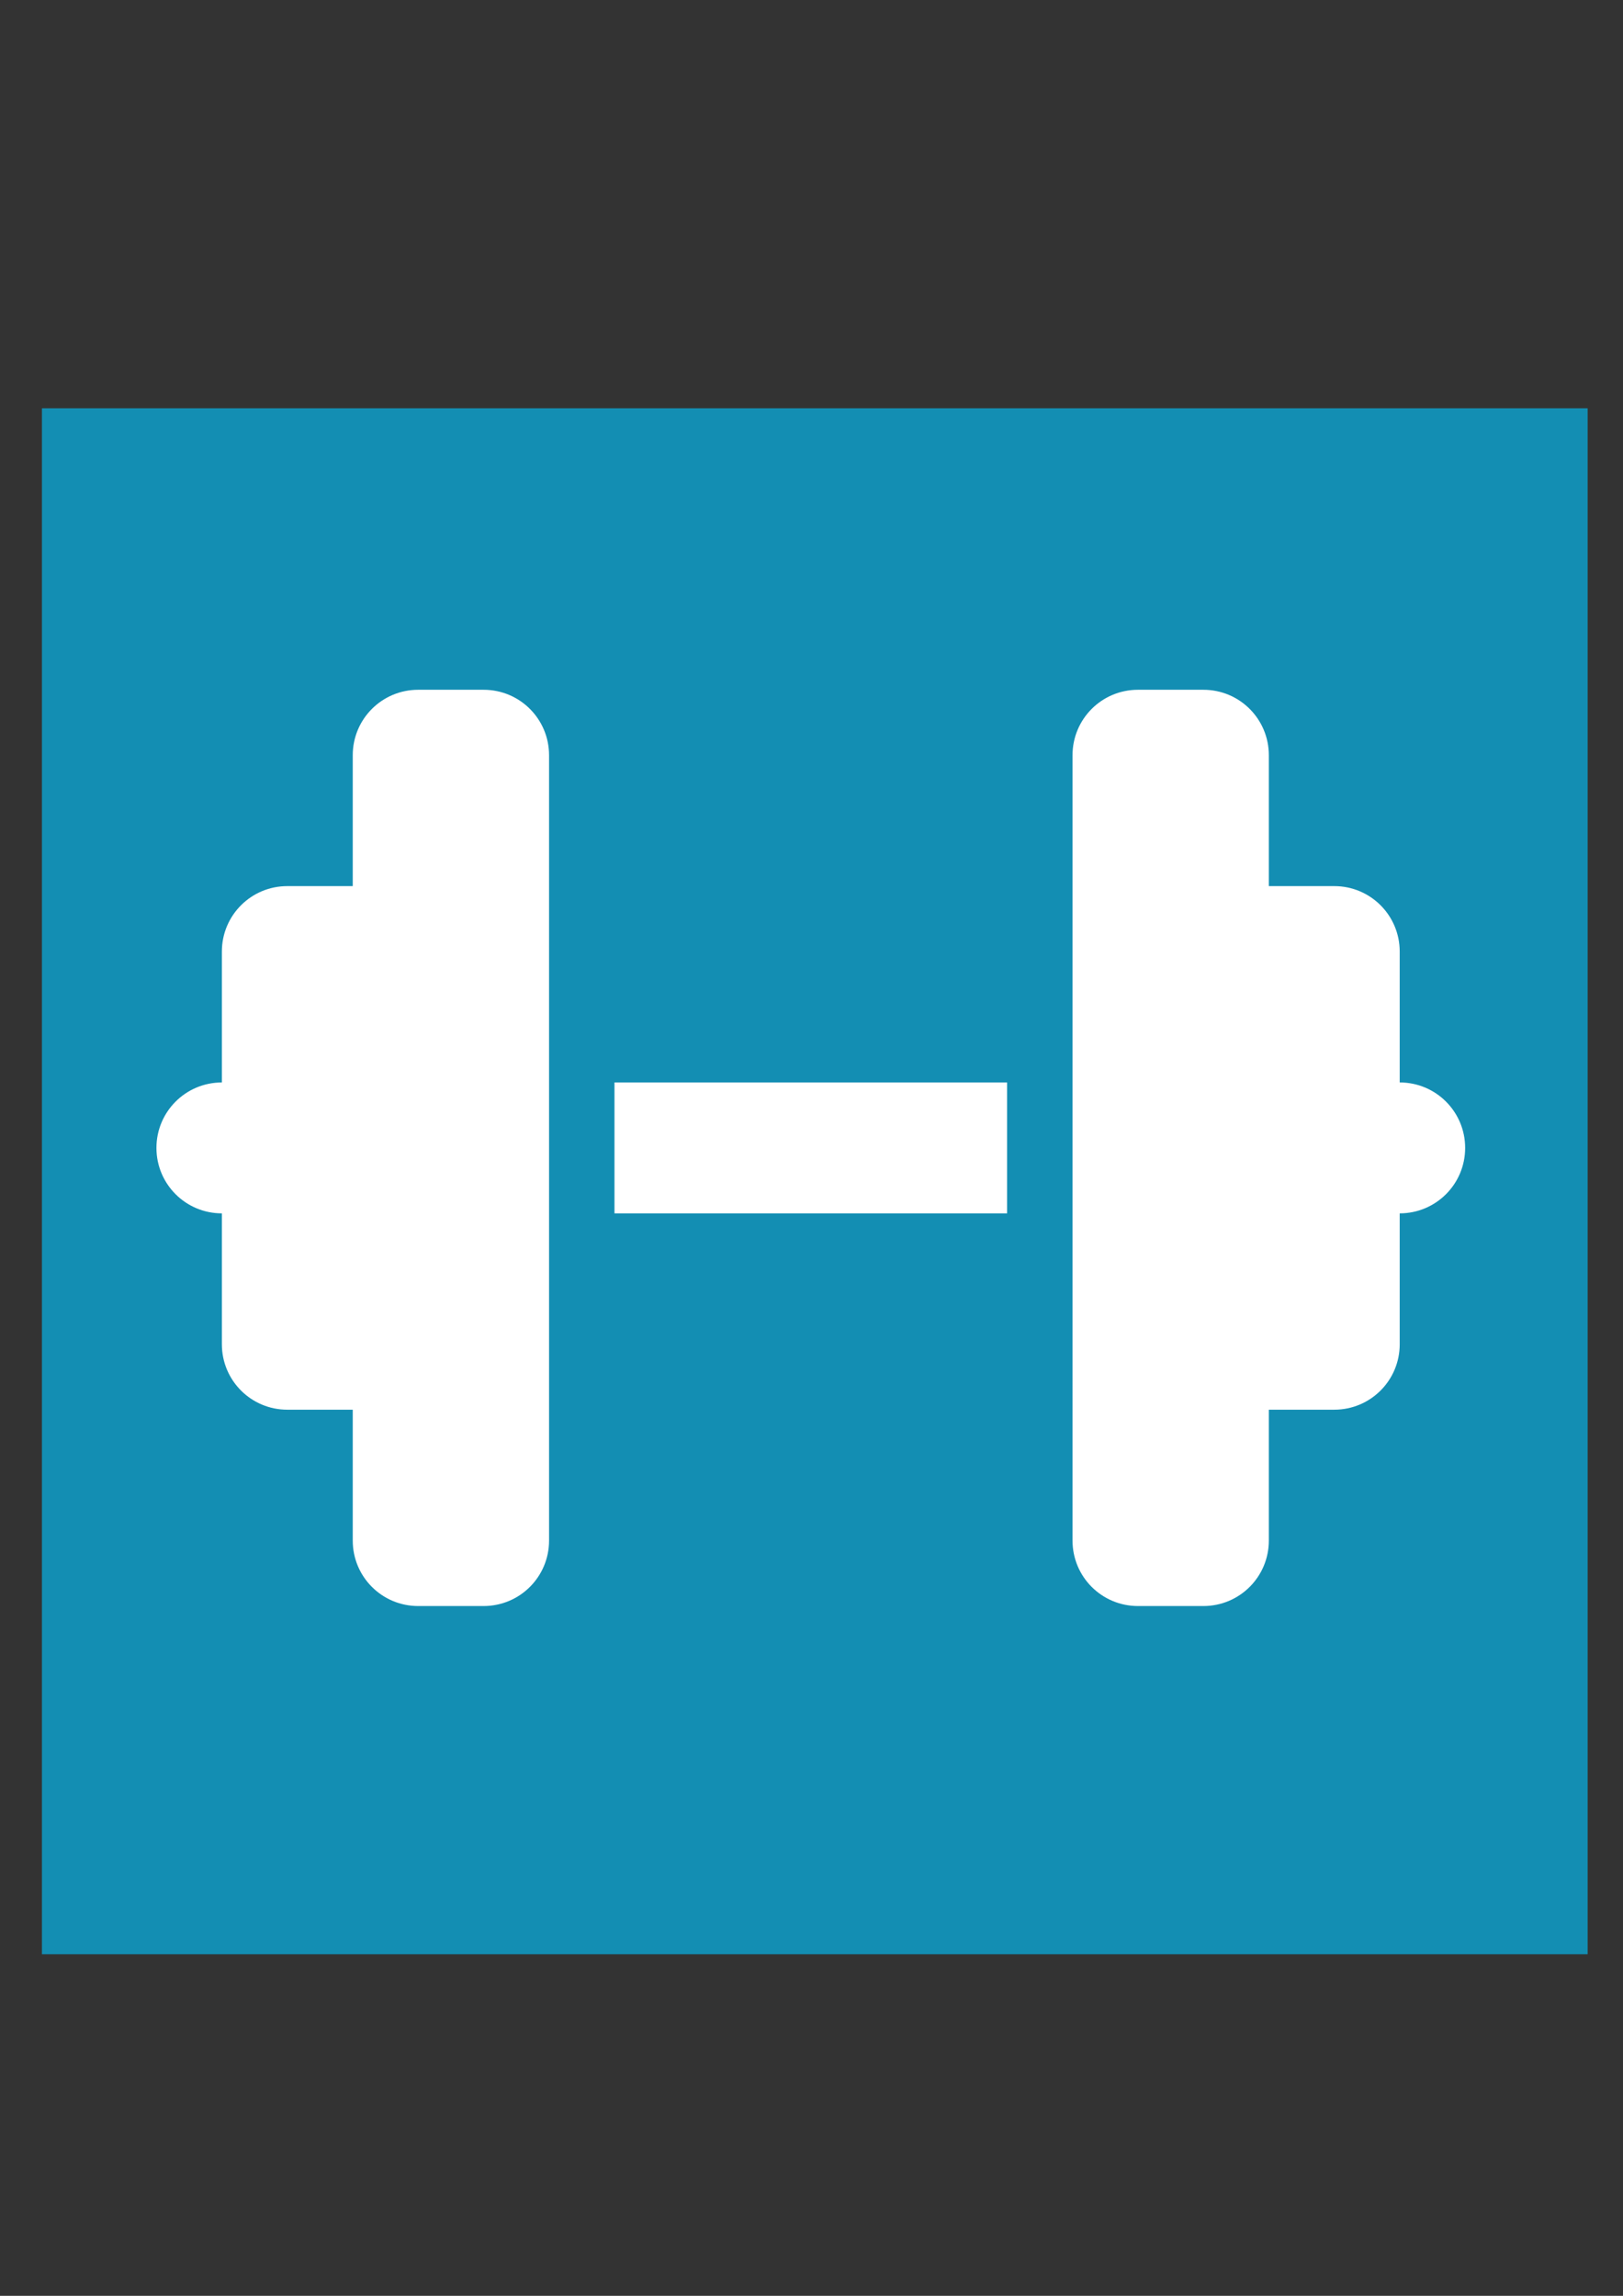 <?xml version="1.0" encoding="UTF-8" standalone="no"?>
<!-- Created with Inkscape (http://www.inkscape.org/) -->

<svg
   width="210mm"
   height="297mm"
   viewBox="0 0 210 297"
   version="1.1"
   id="svg1"
   xml:space="preserve"
   inkscape:export-filename="bike_w_on_b.svg"
   inkscape:export-xdpi="96"
   inkscape:export-ydpi="96"
   inkscape:version="1.3 (0e150ed6c4, 2023-07-21)"
   sodipodi:docname="weightlifting_w_on_b.svg"
   xmlns:inkscape="http://www.inkscape.org/namespaces/inkscape"
   xmlns:sodipodi="http://sodipodi.sourceforge.net/DTD/sodipodi-0.dtd"
   xmlns="http://www.w3.org/2000/svg"
   xmlns:svg="http://www.w3.org/2000/svg"><rect x="0" y="0" width="210" height="297" fill="#333333" stroke="none"/><sodipodi:namedview
     id="namedview1"
     pagecolor="#505050"
     bordercolor="#eeeeee"
     borderopacity="1"
     inkscape:showpageshadow="0"
     inkscape:pageopacity="0"
     inkscape:pagecheckerboard="0"
     inkscape:deskcolor="#505050"
     inkscape:document-units="mm"
     inkscape:zoom="0.73139029"
     inkscape:cx="396.50513"
     inkscape:cy="561.25984"
     inkscape:window-width="1920"
     inkscape:window-height="1017"
     inkscape:window-x="-8"
     inkscape:window-y="-8"
     inkscape:window-maximized="1"
     inkscape:current-layer="layer1" /><defs
     id="defs1" /><g
     inkscape:label="Ebene 1"
     inkscape:groupmode="layer"
     id="layer1"><rect
       style="fill:#138eb3;stroke-width:0.647;fill-opacity:1"
       id="rect2"
       width="200"
       height="200"
       x="5.426"
       y="52.816" /><path
       d="m 45.642,97.7 c 0,-4.683 3.784,-8.467 8.467,-8.467 h 8.467 c 4.683,0 8.467,3.784 8.467,8.467 V 140.033 156.967 199.3 c 0,4.683 -3.784,8.467 -8.467,8.467 H 54.109 c -4.683,0 -8.467,-3.784 -8.467,-8.467 v -16.933 h -8.467 c -4.683,0 -8.467,-3.784 -8.467,-8.467 v -16.933 c -4.683,0 -8.467,-3.784 -8.467,-8.467 0,-4.683 3.784,-8.467 8.467,-8.467 V 123.1 c 0,-4.683 3.784,-8.467 8.467,-8.467 h 8.467 z m 118.533,0 v 16.933 h 8.467 c 4.683,0 8.467,3.784 8.467,8.467 v 16.933 c 4.683,0 8.467,3.784 8.467,8.467 0,4.683 -3.784,8.467 -8.467,8.467 V 173.9 c 0,4.683 -3.784,8.467 -8.467,8.467 h -8.467 V 199.3 c 0,4.683 -3.784,8.467 -8.467,8.467 h -8.467 c -4.683,0 -8.467,-3.784 -8.467,-8.467 V 156.967 140.033 97.7 c 0,-4.683 3.784,-8.467 8.467,-8.467 h 8.467 c 4.683,0 8.467,3.784 8.467,8.467 z m -33.867,42.333 v 16.933 h -50.8 v -16.933 z"
       id="path1-1"
       style="stroke-width:0.265;fill:#ffffff;fill-opacity:1" /></g></svg>
